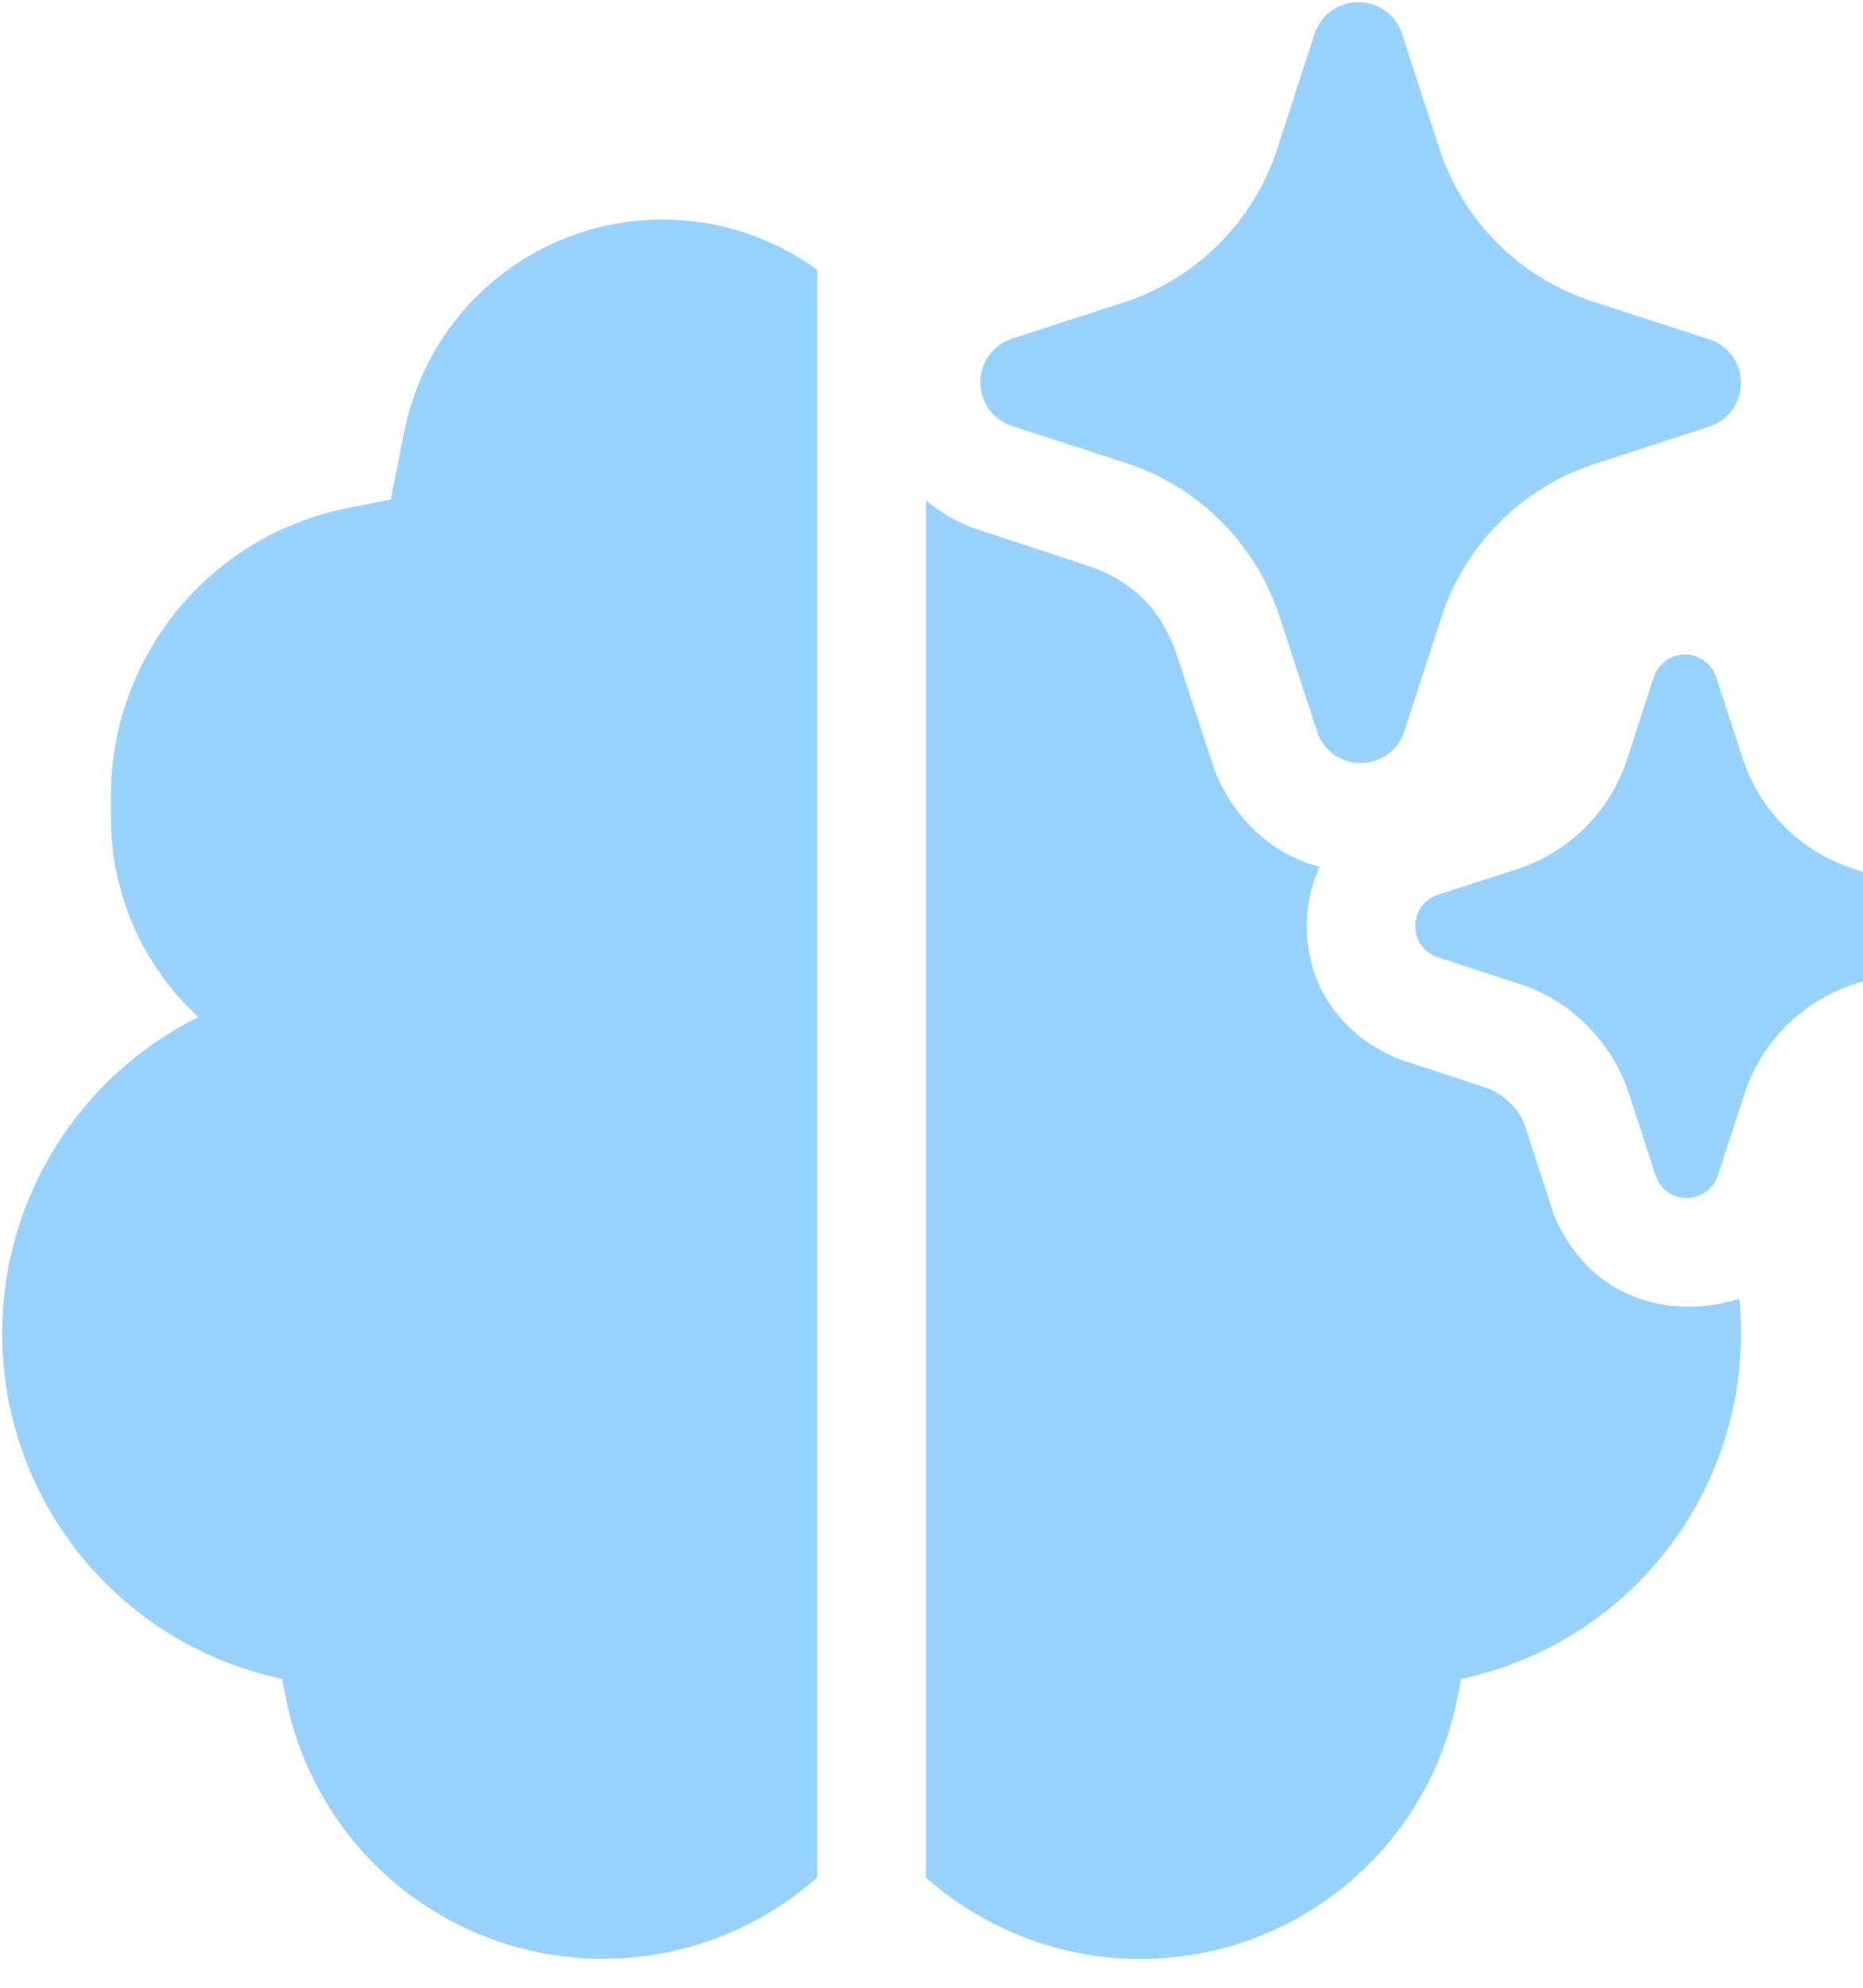 <svg width="60" height="64" viewBox="0 0 60 64" fill="none" xmlns="http://www.w3.org/2000/svg">
<path d="M45.144 1.057L46.362 4.805C46.74 5.946 47.38 6.982 48.23 7.831C49.08 8.68 50.117 9.318 51.258 9.695L55.007 10.913L55.081 10.934C55.37 11.036 55.62 11.225 55.797 11.475C55.974 11.725 56.069 12.024 56.069 12.33C56.069 12.637 55.974 12.936 55.797 13.186C55.62 13.436 55.37 13.625 55.081 13.727L51.332 14.945C50.191 15.321 49.154 15.96 48.304 16.808C47.453 17.658 46.814 18.694 46.435 19.834L45.218 23.579C45.116 23.868 44.927 24.119 44.677 24.296C44.426 24.473 44.127 24.568 43.821 24.568C43.514 24.568 43.216 24.473 42.965 24.296C42.715 24.119 42.526 23.868 42.425 23.579L41.203 19.834C40.828 18.691 40.19 17.652 39.341 16.8C38.491 15.946 37.453 15.303 36.31 14.924L32.562 13.706C32.272 13.604 32.022 13.415 31.845 13.165C31.668 12.915 31.573 12.616 31.573 12.309C31.573 12.003 31.668 11.704 31.845 11.454C32.022 11.204 32.272 11.015 32.562 10.913L36.31 9.695C37.437 9.308 38.459 8.665 39.295 7.817C40.131 6.968 40.759 5.938 41.13 4.805L42.347 1.06C42.449 0.77 42.638 0.518 42.888 0.34C43.139 0.162 43.438 0.066 43.746 0.066C44.053 0.066 44.353 0.162 44.603 0.34C44.854 0.518 45.043 0.766 45.144 1.057ZM62.312 28.819L59.63 27.951C58.817 27.679 58.078 27.221 57.472 26.614C56.865 26.008 56.409 25.268 56.138 24.454L55.263 21.78C55.19 21.574 55.055 21.395 54.876 21.268C54.698 21.141 54.484 21.073 54.265 21.073C54.046 21.073 53.832 21.141 53.654 21.268C53.475 21.395 53.34 21.574 53.267 21.78L52.4 24.454C52.133 25.263 51.684 25.999 51.087 26.606C50.489 27.212 49.76 27.672 48.956 27.951L46.278 28.819C46.073 28.893 45.895 29.028 45.77 29.207C45.645 29.385 45.578 29.598 45.578 29.816C45.578 30.034 45.645 30.247 45.77 30.426C45.895 30.604 46.073 30.74 46.278 30.814L48.956 31.685C49.772 31.957 50.513 32.416 51.12 33.025C51.728 33.634 52.185 34.376 52.456 35.192L53.324 37.866C53.396 38.073 53.531 38.252 53.71 38.379C53.888 38.506 54.102 38.574 54.321 38.574C54.54 38.574 54.754 38.506 54.932 38.379C55.111 38.252 55.246 38.073 55.319 37.866L56.19 35.192C56.462 34.378 56.919 33.638 57.526 33.032C58.133 32.425 58.872 31.967 59.687 31.696L62.364 30.828C62.569 30.754 62.746 30.618 62.872 30.44C62.997 30.261 63.064 30.048 63.064 29.83C63.064 29.612 62.997 29.399 62.872 29.221C62.746 29.042 62.569 28.907 62.364 28.833L62.312 28.819ZM54.328 42.07C53.397 42.069 52.487 41.788 51.717 41.265C50.947 40.705 50.387 39.966 50.037 39.091L49.127 36.284C49.035 35.989 48.866 35.723 48.637 35.514C48.419 35.297 48.157 35.129 47.867 35.024L45.2 34.149C44.255 33.799 43.485 33.236 42.925 32.466C42.365 31.696 42.085 30.782 42.085 29.834C42.085 29.169 42.225 28.504 42.505 27.909C41.945 27.769 41.42 27.524 40.93 27.174C40.097 26.563 39.463 25.721 39.106 24.752L37.846 20.93C37.532 20.125 37.217 19.67 36.831 19.285C36.361 18.831 35.799 18.483 35.183 18.266L31.47 17.041C30.864 16.84 30.305 16.523 29.821 16.107V60.452C31.19 61.666 32.856 62.498 34.649 62.864C36.443 63.229 38.301 63.115 40.036 62.533C41.771 61.951 43.322 60.921 44.533 59.548C45.743 58.175 46.569 56.507 46.929 54.712L47.059 54.057C49.797 53.477 52.225 51.907 53.878 49.648C55.531 47.389 56.293 44.6 56.019 41.814C55.473 41.991 54.902 42.078 54.328 42.07ZM26.321 8.687C25.17 7.851 23.828 7.318 22.417 7.137C21.007 6.956 19.573 7.132 18.249 7.65C16.924 8.168 15.751 9.011 14.838 10.101C13.924 11.191 13.3 12.493 13.021 13.888L12.584 16.082L11.162 16.366C9.022 16.795 7.097 17.952 5.713 19.64C4.329 21.329 3.572 23.444 3.571 25.627V26.32C3.571 28.861 4.656 31.15 6.389 32.749C4.272 33.798 2.535 35.48 1.419 37.561C0.302 39.642 -0.139 42.019 0.158 44.362C0.454 46.705 1.473 48.897 3.072 50.635C4.672 52.372 6.773 53.569 9.084 54.057L9.213 54.705C9.572 56.5 10.398 58.168 11.608 59.542C12.818 60.916 14.369 61.946 16.105 62.528C17.84 63.111 19.698 63.225 21.492 62.86C23.286 62.495 24.951 61.663 26.321 60.448V8.687Z" fill="#98D3FF"/>
</svg>
